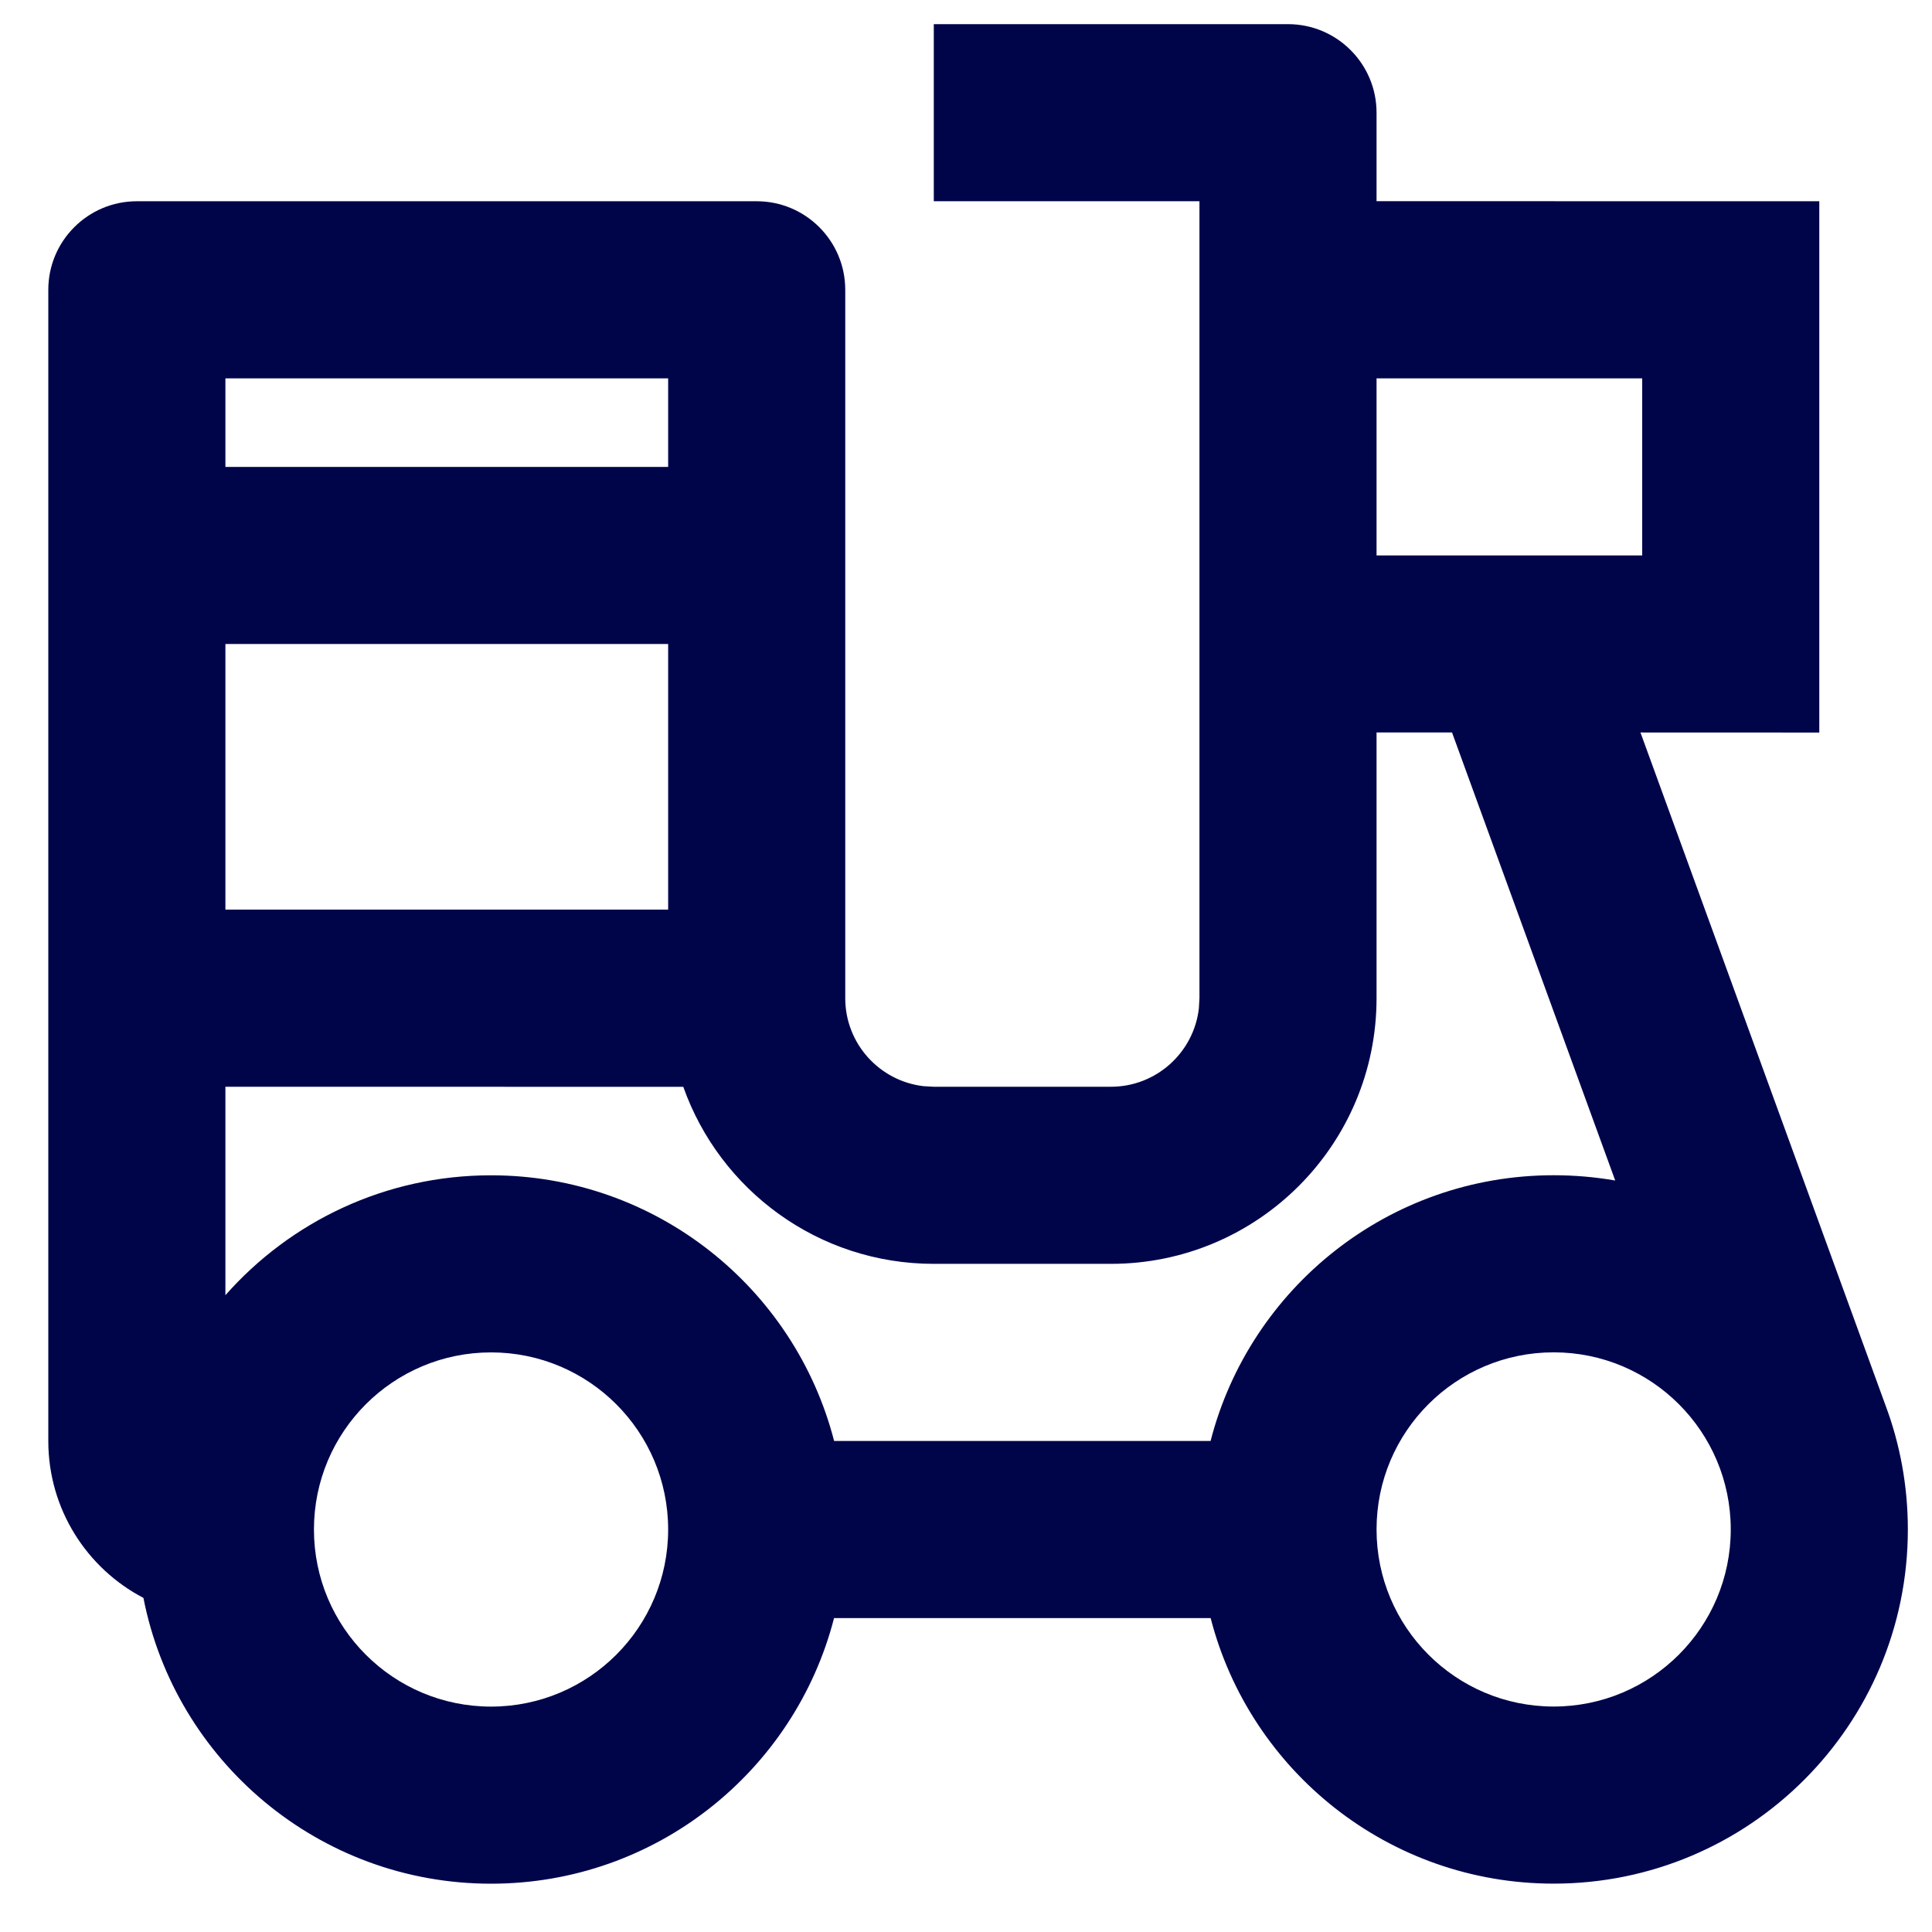 <svg width="30" height="30" viewBox="0 0 30 30" fill="none" xmlns="http://www.w3.org/2000/svg">
<path d="M20 0.375C20.759 0.375 21.375 0.991 21.375 1.75V3.124L28.25 3.125V11.375L25.473 11.374L29.277 21.819C29.502 22.419 29.625 23.07 29.625 23.749C29.625 26.786 27.163 29.249 24.125 29.249C21.563 29.249 19.41 27.497 18.799 25.126L12.951 25.126C12.341 27.498 10.187 29.25 7.625 29.25C4.951 29.25 2.722 27.341 2.227 24.812C1.349 24.354 0.75 23.434 0.75 22.375V4.5C0.75 3.741 1.366 3.125 2.125 3.125H11.75C12.509 3.125 13.125 3.741 13.125 4.5V15.5C13.125 16.205 13.656 16.786 14.34 16.866L14.5 16.875H17.25C17.955 16.875 18.536 16.344 18.616 15.66L18.625 15.5V3.125H14.5V0.375H20ZM7.625 21C6.106 21 4.875 22.231 4.875 23.75C4.875 25.269 6.106 26.5 7.625 26.5C9.144 26.5 10.375 25.269 10.375 23.75C10.375 22.231 9.144 21 7.625 21ZM24.125 20.999C22.606 20.999 21.375 22.23 21.375 23.749C21.375 25.267 22.606 26.499 24.125 26.499C25.644 26.499 26.875 25.267 26.875 23.749C26.875 22.23 25.644 20.999 24.125 20.999ZM22.547 11.374H21.375V15.5C21.375 17.778 19.528 19.625 17.25 19.625H14.5C12.704 19.625 11.177 18.478 10.61 16.876L3.5 16.875V20.112C4.508 18.97 5.982 18.25 7.625 18.25C10.188 18.25 12.341 20.003 12.952 22.375H18.798C19.408 20.002 21.562 18.249 24.125 18.249C24.451 18.249 24.771 18.277 25.081 18.331L22.547 11.374ZM10.375 10H3.5V14.125H10.375V10ZM25.5 5.875H21.375V8.625H25.5V5.875ZM10.375 5.875H3.5V7.25H10.375V5.875Z" fill="#00054A"/>
</svg>

